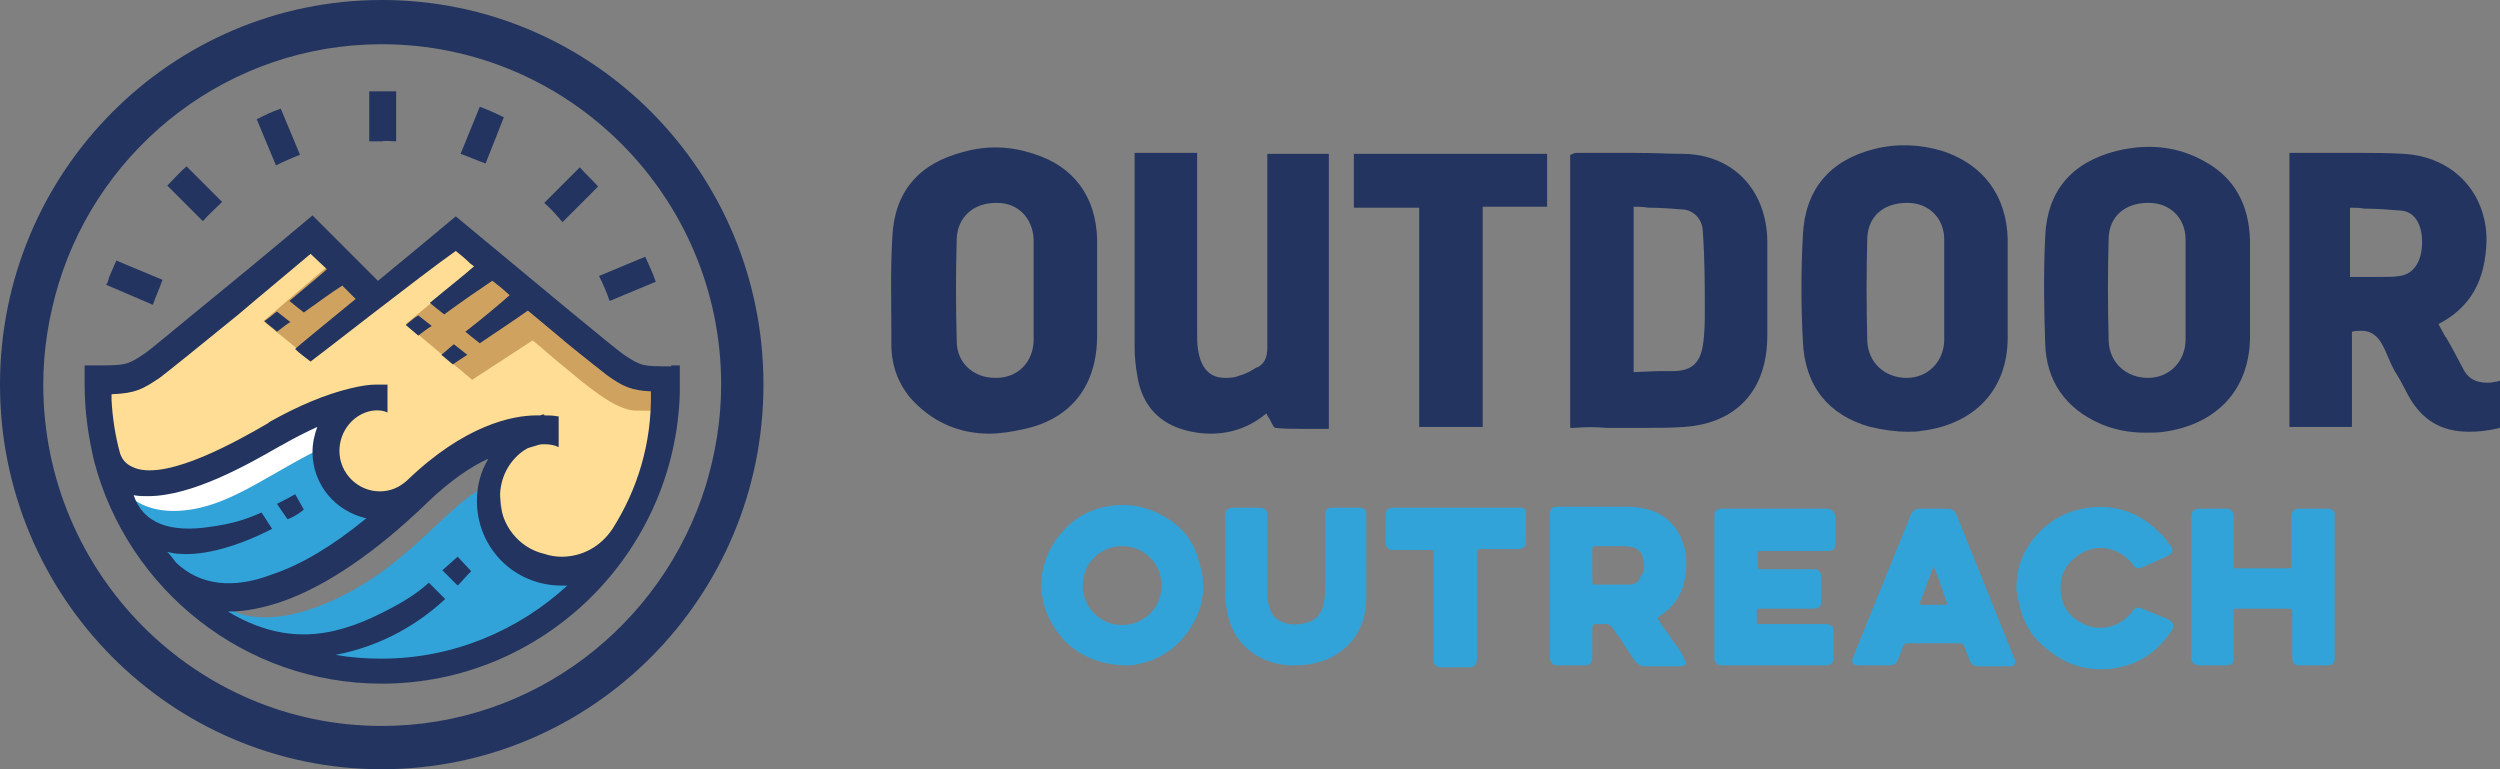 <?xml version="1.0" encoding="utf-8"?>
<!-- Generator: Adobe Illustrator 18.0.0, SVG Export Plug-In . SVG Version: 6.00 Build 0)  -->
<!DOCTYPE svg PUBLIC "-//W3C//DTD SVG 1.1//EN" "http://www.w3.org/Graphics/SVG/1.1/DTD/svg11.dtd">
<svg version="1.1" id="Layer_1" xmlns="http://www.w3.org/2000/svg" xmlns:xlink="http://www.w3.org/1999/xlink" x="0px" y="0px"
	 viewBox="0 0 260 80" enable-background="new 0 0 260 80" xml:space="preserve">
<rect x="0" y="0" width="260" height="80" fill="#808080" stroke="none"/>
<g>
	<g>
		<g>
			<g>
				<path fill="#31A3D8" d="M23,62.8c0,0,3.9,3.9,13.5-1.3c6.3-3.4,10.2-8.9,13.6-10.7c0,3.4,2.9,9,11.7,9.4c0,0-12.4,10.3-22,9.6
					C26.1,68.9,23,62.8,23,62.8z"/>
				<path fill="#31A3D8" d="M13.7,51.3c0,0,1.1,1.5,7.7-0.1c4.9-1.2,9.1-2.9,12.2-5.6c0.7,5.7,5.6,7,5.6,7s1.2,0.2,0,1.6
					c-1.2,1.4-7.8,6.6-12.1,7.4c-4.3,0.8-6.5-0.4-8.4-1.5C16.8,58.9,12.6,53.7,13.7,51.3z"/>
			</g>
		</g>
		<path fill="#31A3D8" d="M190,52.9l-10.9,0c-0.6,0-0.8,0.3-0.8,0.8l0,14.7c0,0.5,0.3,0.8,0.7,0.8l5.5,0l5.5,0
			c0.4,0,0.7-0.3,0.7-0.7c0-0.8,0-1.6,0-2.4l0-0.5c0-0.3-0.1-0.5-0.4-0.6c-0.2-0.1-0.3-0.1-0.4-0.1c-1.6,0-3.2,0-4.8,0l-2,0
			c-0.1,0-0.2,0-0.2,0c-0.2,0-0.2-0.1-0.2-0.2c0-0.4,0-0.8,0-1.2c0-0.1,0.1-0.2,0.2-0.2c0.1,0,0.1,0,0.2,0l5.5,0
			c0.6,0,0.8-0.2,0.8-0.8V60c0-0.6-0.3-0.8-0.8-0.8l-5.5,0c-0.3,0-0.3-0.1-0.3-0.3c0-0.3,0-0.6,0-0.8l0-0.4c0-0.4,0-0.4,0.4-0.4
			l6.9,0c0.6,0,0.8-0.3,0.8-0.8c0-0.9,0-1.8,0-2.7C190.8,53.2,190.5,52.9,190,52.9z M183.1,63.1L183.1,63.1L183.1,63.1L183.1,63.1z"
			/>
		<path fill="#31A3D8" d="M174.1,66.8l-0.7-1c-0.3-0.4-0.6-0.8-0.9-1.3c-0.1-0.1-0.1-0.2-0.1-0.2c0-0.1,0.1-0.1,0.2-0.2l0.1-0.1
			c1.1-0.7,1.9-1.7,2.3-2.9c0.4-1.3,0.5-2.7,0.2-4.1c-0.3-1.2-0.9-2.2-1.7-2.9c-1-0.9-2.3-1.3-3.8-1.4c-1.4,0-2.9,0-4.1,0l-2.8,0
			l-0.8,0c-0.6,0-0.8,0.2-0.8,0.8l0,14.9c0,0.5,0.3,0.8,0.7,0.8c1,0,2,0,3,0c0.4,0,0.7-0.3,0.7-0.7c0-0.1,0-0.2,0-0.3l0-2.9
			c0-0.3,0.1-0.4,0.4-0.4l0.6,0c0.1,0,0.3,0,0.4,0l0,0c0.3,0,0.5,0.1,0.7,0.4c0.4,0.6,0.9,1.2,1.3,1.9c0.3,0.5,0.7,1,1,1.5
			c0.3,0.4,0.7,0.6,1.1,0.6h0c0.5,0,1,0,1.5,0h0.7c0.5,0,1,0,1.5,0c0.1,0,0.4-0.1,0.5-0.2c0.1-0.2,0-0.4-0.1-0.5
			C174.9,67.9,174.5,67.3,174.1,66.8z M169.5,60.8c-1,0-1.9,0-2.9,0l-0.7,0c-0.2,0-0.3-0.1-0.3-0.3c0-1.1,0-2.3,0-3.4
			c0-0.2,0.1-0.3,0.3-0.3l0.7,0l0.9,0l0.9,0c0.2,0,0.4,0,0.6,0c0.3,0,0.5,0.1,0.8,0.1c0.6,0.2,1,0.6,1.1,1.2
			c0.2,0.8,0.1,1.4-0.3,1.9C170.5,60.5,170,60.8,169.5,60.8z M171.3,69.1L171.3,69.1L171.3,69.1L171.3,69.1z"/>
		<path fill="#31A3D8" d="M242,52.9l-0.5,0l-0.8,0l-1,0c-0.2,0-0.4,0-0.6,0c-0.5,0-0.8,0.3-0.8,0.8v1.3c0,1.3,0,2.5,0,3.8
			c0,0.3-0.1,0.3-0.2,0.3c-1.9,0-3.7,0-5.6,0c-0.2,0-0.2-0.1-0.2-0.2c0-0.1,0-0.1,0-0.2l0-2.1c0-1,0-2,0-2.9c0-0.5-0.3-0.8-0.7-0.8
			c-1,0-1.9,0-2.9,0c-0.5,0-0.8,0.3-0.8,0.8c0,4.9,0,9.8,0,14.7c0,0.5,0.3,0.8,0.8,0.8l1.4,0l1.4,0c0.6,0,0.8-0.2,0.8-0.8l0-4.7
			c0-0.4,0.1-0.4,0.4-0.4l2.2,0l3.1,0c0.3,0,0.4,0,0.4,0.4l0,4.7c0,0.6,0.3,0.8,0.8,0.8h2.8c0.6,0,0.8-0.2,0.8-0.8V53.8
			C242.9,53.2,242.6,52.9,242,52.9z"/>
		<path fill="#31A3D8" d="M158.3,52.8c-0.1,0-0.3,0-0.4,0c-1.3,0-2.6,0-3.9,0l-6.3,0l-2.8,0c-0.6,0-0.8,0.3-0.8,0.8
			c0,0.9,0,1.8,0,2.8c0,0.6,0.3,0.8,0.8,0.8l3.8,0c0.1,0,0.2,0,0.2,0c0.1,0,0.2,0.1,0.2,0.2c0,0.1,0,0.2,0,0.3l0,10.9
			c0,0.6,0.3,0.8,0.8,0.8h0.9h1.9c0.6,0,0.9-0.2,0.9-0.9V57.6c0-0.4,0.1-0.5,0.4-0.5l2.2,0l1.7,0c0.5,0,0.8-0.3,0.8-0.7
			c0-1,0-1.9,0-2.9C158.8,53.2,158.6,52.9,158.3,52.8z"/>
		<path fill="#31A3D8" d="M121.4,53.9c-1.8-1.1-3.7-1.6-5.8-1.3c-1.6,0.2-3,0.8-4.2,1.8c-1.6,1.4-2.6,3.1-3,5.1
			c-0.2,1.3-0.1,2.6,0.3,3.8c0.5,1.4,1.3,2.7,2.4,3.7c1.6,1.4,3.5,2.1,5.8,2.2h0l0,0c0.1,0,0.2,0,0.3,0c0.3,0,0.7,0,1-0.1
			c2.2-0.4,3.9-1.5,5.2-3.2c1.8-2.4,2.2-5,1.2-7.8C124.1,56.3,123,54.9,121.4,53.9z M116.7,56.6l0,0.2c2.3,0,4.1,1.8,4.1,4.1
			c0,2.3-1.8,4.1-4.1,4.1c-1.1,0-2.1-0.4-2.9-1.2c-0.8-0.8-1.2-1.8-1.2-2.9c0-2.3,1.8-4.1,4.1-4.1V56.6L116.7,56.6z"/>
		<path fill="#31A3D8" d="M142.1,58.1L142.1,58.1l0-4.5c0-0.6-0.2-0.8-0.8-0.8l-1.3,0l-1.4,0c-0.6,0-0.8,0.2-0.8,0.8l0,2.1
			c0,1.8,0,3.7,0,5.5c0,0.4,0,0.9-0.1,1.4c-0.2,1.1-0.7,1.8-1.6,2.1c-0.6,0.2-1.3,0.3-2,0.2c-1-0.2-1.7-0.6-2-1.5
			c-0.3-0.7-0.3-1.4-0.3-2c0-2.6,0-5.2,0-7.8c0-0.3-0.1-0.5-0.2-0.6c-0.1-0.1-0.3-0.2-0.6-0.2h0c-0.4,0-0.8,0-1.1,0l-1.6,0
			c-0.6,0-0.9,0.2-0.9,0.9l0,2c0,2,0,4,0,6c0,0.6,0.1,1.2,0.2,1.8c0.2,1.1,0.6,2.2,1.3,3.1c1.2,1.5,2.9,2.4,5.1,2.6
			c0.3,0,0.5,0,0.8,0c0.7,0,1.5-0.1,2.2-0.3c1.3-0.3,2.4-1,3.3-1.9c1.2-1.3,1.8-2.9,1.8-4.9c0-1,0-1.9,0-2.9
			C142.1,58.9,142.1,58.5,142.1,58.1z"/>
		<path fill="#31A3D8" d="M203.5,53.6c-0.2-0.5-0.5-0.7-1-0.7l-1.4,0l-1.4,0c-0.5,0-0.8,0.2-1,0.7l-6,14.8c-0.1,0.3-0.1,0.5,0,0.6
			c0.1,0.1,0.3,0.2,0.6,0.2l1.6,0l1.6,0c0.4,0,0.8-0.2,0.9-0.6c0.2-0.4,0.3-0.9,0.5-1.3c0.1-0.3,0.2-0.4,0.6-0.4l2.6,0l2.6,0
			c0.4,0,0.5,0.1,0.6,0.4l0.1,0.2c0.1,0.4,0.3,0.7,0.4,1.1c0.2,0.5,0.5,0.7,1,0.7l0.6,0l2.5,0c0.2,0,0.5,0,0.6-0.2
			c0.1-0.2,0.1-0.5,0-0.6L203.5,53.6z M199.7,62.6c0.5-1.2,0.9-2.5,1.4-3.7c0,0,0,0,0,0c0,0,0,0,0,0c0.5,1.2,0.9,2.4,1.3,3.6
			c0.1,0.2,0.1,0.3,0.1,0.3c0,0,0,0.1-0.3,0.1l-1.8,0c-0.2,0-0.3,0-0.5,0c-0.1,0-0.2,0-0.2-0.1C199.6,62.8,199.6,62.7,199.7,62.6z"
			/>
		<path fill="#31A3D8" d="M225.5,64.4l-1.5-0.6c-0.4-0.2-0.8-0.3-1.2-0.5c-0.5-0.2-0.7-0.1-1,0.2c0,0.1-0.1,0.1-0.1,0.2
			c-0.1,0.1-0.1,0.2-0.2,0.2c-0.8,0.9-1.9,1.4-3.1,1.4c-0.7,0-1.3-0.2-1.9-0.5c-1.5-0.8-2.2-2-2.2-3.7c0-1.3,0.5-2.3,1.5-3.1
			c1.2-1,2.7-1.3,4.2-0.7c0.7,0.3,1.3,0.7,1.8,1.4c0.2,0.3,0.4,0.4,0.6,0.4c0.1,0,0.2,0,0.4-0.1c0.9-0.4,1.8-0.8,2.7-1.2
			c0.2-0.1,0.4-0.3,0.4-0.4c0.1-0.2,0-0.4-0.1-0.6l-0.2-0.2c-0.3-0.4-0.5-0.8-0.9-1.1c-2.2-2.3-5-3.2-8.1-2.6
			c-2,0.4-3.7,1.4-5.1,3.1c-1.2,1.5-1.8,3.2-1.8,5.2c0,0.2,0,0.3,0.1,0.5c0,0.4,0.1,0.8,0.2,1.1c0.4,2,1.4,3.6,3,4.8
			c1.6,1.3,3.4,2,5.4,2c0.5,0,1,0,1.5-0.1c2.6-0.4,4.6-1.8,6-4c0.1-0.2,0.2-0.4,0.1-0.6C225.9,64.7,225.7,64.5,225.5,64.4z"/>
	</g>
	<path fill="#FFDD94" d="M68.8,40.3c0,0-1.2,12.3-4.4,16c-3.2,3.7-6.9,4.2-9.8,2.4C51.7,56.9,51.8,48.4,52,47c0.2-1.4-3-0.2-5.8,1.7
		c-2.8,1.9-6,4.1-6,4.1s-4-0.1-5-3.5c-0.9-3.4-0.7-6.6-0.7-6.6s-7.7,3.8-11.2,5.4c-3.4,1.6-10,2.9-11.1,1.2c-1-1.7-1.7-9.2-1.7-9.2
		l5.1-2l16.2-13.2l7.5,6l8.2-6.3l17.3,14.7L68.8,40.3z"/>
	<path fill="#FFFFFF" d="M12.6,50.3c-0.4-0.2,1.3,3.6,7.2,2.7c4.7-0.7,8.7-4.1,14.3-6.7c1.3-2.3,0.3-3.4,0.3-3.4s-7.4,4.4-11.6,5.9
		S14,51.1,12.6,50.3z"/>
	<g>
		<polygon fill="#CFA35F" points="43.8,26.5 38.1,30.2 35,26.9 27.4,33.4 31.8,37 		"/>
		<path fill="#CFA35F" d="M65.7,38c-0.7-0.3-1.5-0.7-2.2-1.1l-8.1-6.9L55,30.7c-1.6-1.3-3.3-2.6-4.7-3.7l-8.1,6.7l6.9,5.8l6.3-4.1
			c1.1,0.9,2.3,2,3.2,2.7c2.3,1.9,5.4,4.6,7.5,4.6c1.8,0,3.5,0.1,3.5,0.1l0.8-4L65.7,38z"/>
		<polygon fill="#CFA35F" points="31.9,37.1 32.1,37.3 32.2,37.1 		"/>
	</g>
	<g>
		<g>
			<g>
				<g>
					<path fill="#22345F" d="M31.6,53l-0.9-1.6c-0.7,0.4-1.3,0.7-1.9,1l1.1,1.6C30.5,53.8,31.1,53.4,31.6,53z"/>
				</g>
				<g>
					<path fill="#22345F" d="M46,59.3l1.6,1.6c0.5-0.5,0.9-1,1.4-1.5l-1.4-1.5C47,58.4,46.5,58.9,46,59.3z"/>
				</g>
				<g>
					<g>
						<path fill="#22345F" d="M39.7,0C17.8,0,0,17.9,0,40s17.8,40,39.7,40s39.7-17.9,39.7-40S61.7,0,39.7,0z M39.7,75.5
							C20.3,75.5,4.5,59.6,4.5,40c0-3.7,0.6-7.2,1.6-10.5C10.5,15.1,23.9,4.6,39.7,4.6C59.2,4.6,75,20.5,75,40
							c0,3.7-0.6,7.2-1.6,10.5C68.9,65,55.5,75.5,39.7,75.5z"/>
					</g>
				</g>
				<g>
					<path fill="#22345F" d="M41.2,14.7V9.5v0c-0.5,0-1,0-1.5,0c-0.4,0-0.9,0-1.3,0v0v5.2c0.4,0,0.9,0,1.3,0
						C40.2,14.6,40.7,14.7,41.2,14.7z"/>
				</g>
				<g>
					<path fill="#22345F" d="M58.5,23.1l3.7-3.7l0,0c-0.6-0.7-1.3-1.3-1.9-2l0,0l-3.7,3.7C57.3,21.7,57.9,22.4,58.5,23.1z"/>
				</g>
				<g>
					<path fill="#22345F" d="M21.1,23c0.6-0.7,1.3-1.3,2-2l-3.7-3.7l0,0c-0.7,0.6-1.3,1.3-2,2l0,0L21.1,23z"/>
				</g>
				<g>
					<path fill="#22345F" d="M28.7,17.2c0.8-0.4,1.7-0.8,2.5-1.1l-2-4.8l0,0c-0.9,0.3-1.7,0.7-2.5,1.1l0,0L28.7,17.2z"/>
				</g>
				<g>
					<path fill="#22345F" d="M68.2,29.3L68.2,29.3c-0.3-0.9-0.7-1.7-1.1-2.6l0,0l-4.8,2c0.4,0.8,0.8,1.7,1.1,2.6L68.2,29.3z"/>
				</g>
				<g>
					<path fill="#22345F" d="M52.4,12.2L52.4,12.2c-0.8-0.4-1.7-0.8-2.5-1.1l0,0L47.9,16c0.9,0.3,1.7,0.7,2.6,1L52.4,12.2z"/>
				</g>
				<g>
					<path fill="#22345F" d="M15.9,31.7c0.3-0.9,0.7-1.7,1-2.6l-4.8-2l0,0c-0.2,0.5-0.5,1.1-0.7,1.6c0,0,0,0,0,0
						c-0.1,0.2-0.1,0.4-0.2,0.6c0,0.1,0,0.1-0.1,0.2c0,0,0,0.1-0.1,0.1l0,0L15.9,31.7z"/>
				</g>
				<g>
					<path fill="#22345F" d="M45.9,36.9l1.2,1c0.4-0.3,0.9-0.6,1.5-1c-0.5-0.4-0.9-0.7-1.4-1.1C46.7,36.2,46.3,36.6,45.9,36.9z"/>
				</g>
				<g>
					<path fill="#22345F" d="M42.2,33.8l1.3,1.1c0.4-0.3,0.9-0.7,1.4-1c-0.5-0.4-0.9-0.7-1.4-1.1C43,33.1,42.6,33.5,42.2,33.8z"/>
				</g>
				<g>
					<g>
						<path fill="#22345F" d="M69.8,38.1L69.8,38.1c-2.9,0-3.1,0-4.9-1.2c-0.9-0.6-9.2-7.5-17.5-14.4c-1.3,1.1-4.8,4-8.2,6.8
							c0,0,0,0,0,0l0.1-0.1l-6.8-6.8c0,0-5.1,4.3-10,8.3l0,0c-3.7,3-7,5.8-7.5,6.1c-1.8,1.2-2,1.2-4.9,1.2v0H9.4H8.8v0h0V40
							c0,2.8,0.4,5.5,1,8c0,0,0,0,0,0c3.5,13.3,15.6,23.1,29.9,23.1c16.8,0,30.5-13.5,31-30.2l0,0c0-0.3,0-0.7,0-1v-1.9h-0.6H69.8z
							 M18.3,58.5c-0.3-0.4-0.6-0.8-0.9-1.1c0.4,0.1,0.9,0.2,1.3,0.2c2.6,0.2,6.1-0.8,9.6-2.6l-1.1-1.7c-1.8,0.8-3.2,1.2-5.4,1.5
							c-4,0.6-6.9-0.3-7.9-3.3c0.5,0.1,1,0.1,1.5,0.1c4.6,0,10.4-3.3,13.7-5.2l0.2-0.1c1.4-0.8,2.6-1.4,3.7-1.9
							c-0.3,0.8-0.5,1.7-0.5,2.6c0,3.4,2.4,6.2,5.6,6.9c-3.4,2.8-6.7,4.8-9.7,5.8C24.3,61.3,20.8,60.9,18.3,58.5L18.3,58.5z
							 M39.7,68.5c-1.6,0-3.2-0.1-4.8-0.4c2.2-0.4,4.5-1.2,6.7-2.4c1.8-1,3.3-2.1,4.7-3.4l-1.7-1.7c-1.1,1-2.4,1.9-4.8,3.1
							c-5.5,2.8-10.4,3.3-16.1-0.1c0,0,0.1,0,0.1,0c1.8,0,3.7-0.4,5.7-1.1c4.5-1.6,9.6-5.1,14.7-10c0.1-0.1,0.1-0.1,0.2-0.2l0,0
							c2.4-2.3,4.6-3.8,6.4-4.6c-0.8,1.3-1.2,2.8-1.2,4.4c0,4.9,3.9,8.8,8.8,8.8c0.2,0,0.4,0,0.6,0C54,65.5,47.2,68.5,39.7,68.5z
							 M63.7,55L63.7,55c-1.2,1.8-3.1,2.9-5.3,2.9c-0.6,0-1.2-0.1-1.8-0.3c-2.6-0.6-4.6-3-4.6-5.9c0-2,0.9-3.7,2.4-4.8
							c0.2-0.1,0.3-0.2,0.5-0.3c0.3-0.1,0.7-0.2,1-0.3c0.3-0.1,0.5-0.1,0.7-0.1c0.6,0,1.1,0.1,1.5,0.3v-0.8v-2.1v-0.3
							c0,0-0.1,0-0.1,0c-0.5-0.1-0.9-0.1-1.4-0.1v-0.1c-0.1,0-0.2,0-0.4,0.1c-0.1,0-0.3,0-0.4,0c-2.5,0-7.5,1-13.5,6.8
							c-0.8,0.7-1.7,1.1-2.8,1.1c-2.3,0-4.2-1.9-4.2-4.2c0-1.8,1.1-3.4,2.7-4c0.8-0.3,1.7-0.3,2.3,0v-2.9c0,0-0.1,0-0.1,0
							S40,40,39.6,40v0c-0.2,0-0.4,0-0.6,0c-0.5,0-1.4,0.1-2.6,0.4c-2.5,0.6-5.4,1.8-8.4,3.5L27.9,44c-3.1,1.8-10.3,5.9-13.8,4.7
							c-0.8-0.3-1.3-0.7-1.6-1.5c-0.5-1.8-0.8-3.7-0.9-5.6l0,0c0-0.2,0-0.4,0-0.6c2.5-0.1,3.2-0.5,5-1.7c0.8-0.6,4.4-3.5,8.2-6.6
							l0,0c2.7-2.3,5.5-4.6,7.5-6.3L34,28c-1,0.9-2.5,2.1-3.9,3.3c0.6,0.5,1,0.8,1.5,1.2c1.4-1,2.9-2.1,4-2.8l1.4,1.4l0.1-0.1l0,0
							c-2.3,1.9-6.5,5.3-6.4,5.3c0.5,0.5,1.1,0.9,1.6,1.3c0.2-0.1,11.8-9.2,15.1-11.5c0.5,0.4,1,0.8,1.5,1.3c0,0,0,0,0,0l0.4,0.3
							c-1,0.9-2.8,2.3-4.6,3.8c0.6,0.5,1,0.8,1.5,1.2c1.9-1.4,3.8-2.7,5-3.5c0.3,0.2,0.6,0.5,0.9,0.7l0.9,0.8
							c-1,0.9-2.8,2.4-4.6,3.8c0.6,0.5,1,0.8,1.5,1.2c1.9-1.3,3.9-2.6,5-3.4l1.8,1.5l1.8,1.5c0,0,0,0,0,0c0,0,0.1,0,0.1,0.1
							c2.2,1.8,4,3.2,4.5,3.6c1.7,1.2,2.5,1.6,4.6,1.7C67.8,46.1,66.3,50.9,63.7,55z"/>
					</g>
				</g>
				<g>
					<path fill="#22345F" d="M27.9,33.1c-0.1,0.1-0.3,0.2-0.4,0.3c0.4,0.4,0.9,0.7,1.3,1.1c0.1-0.1,0.3-0.2,0.4-0.3
						c0.3-0.2,0.6-0.5,1-0.7c-0.5-0.4-0.9-0.7-1.4-1.1C28.5,32.6,28.2,32.9,27.9,33.1z"/>
				</g>
			</g>
		</g>
		<path fill="#22345F" d="M260,39.6l-0.4,0.1c-0.2,0-0.5,0.1-0.7,0.1c-0.1,0-0.2,0-0.2,0c-1.2,0-1.9-0.4-2.4-1.2
			c-0.6-1.1-1.2-2.3-1.9-3.5l-0.1-0.1c-0.2-0.4-0.5-0.9-0.7-1.3c3.3-1.7,4.9-4.5,5-8.7c0-5-3.5-8.7-8.6-9c-1.6-0.1-3.3-0.1-4.5-0.1
			c-0.6,0-1.2,0-1.7,0l-0.2,0c-0.6,0-1.3,0-1.9,0l-1.9,0l-1.7,0v28.5h6.5v-9.9c0.4-0.1,0.7-0.1,1-0.1c1.6,0,2.2,1.4,2.7,2.6
			c0.3,0.7,0.6,1.4,1,2l0.3,0.5c0.3,0.6,0.6,1.1,0.9,1.7c1.4,2.5,3.4,3.7,6.3,3.7c0.9,0,2-0.1,3.2-0.4l0.3-0.1V40L260,39.6z
			 M251.9,25.2c0,2-0.9,3.3-2.3,3.5c-0.6,0.1-1.2,0.1-2,0.1c-0.5,0-1.1,0-1.6,0l-0.1,0c-0.5,0-1,0-1.5,0v-7.2c0.5,0,1,0,1.5,0.1
			l0.1,0c1.2,0,2.5,0.1,3.7,0.2C251.1,22,251.9,23.3,251.9,25.2z"/>
		<path fill="#22345F" d="M167.1,44.5L167.1,44.5c1.2,0,2.4,0,3.6,0c1.7,0,3.2,0,4.5-0.1c5.4-0.4,8.6-3.8,8.6-9.5c0-2.9,0-6.4,0-9.9
			c-0.1-5.2-3.5-8.9-8.7-9c-1.5,0-3.1-0.1-5.2-0.1c-0.9,0-1.8,0-2.7,0c-0.9,0-1.8,0-2.7,0l-0.5,0c-0.1,0-0.3,0-0.4,0.1l-0.3,0.1
			v28.4l0.4,0C164.9,44.4,166,44.4,167.1,44.5z M169.9,38.7V21.5c0.5,0,1,0,1.5,0.1l0.1,0c1.2,0,2.5,0.1,3.7,0.2
			c1.1,0.2,1.9,1.1,1.9,2.4c0.2,2.8,0.2,5.6,0.2,8.1c0,1.1,0,2.4-0.2,3.6c-0.3,1.9-1.2,2.7-3.2,2.7c-0.5,0-1,0-1.5,0L169.9,38.7z"/>
		<path fill="#22345F" d="M114.1,34.9c0-1.1,0-2.3,0-3.4l0-1.3c0-0.6,0-1.1,0-1.7c0-1.2,0-2.4,0-3.6c-0.1-4.4-2.4-7.6-6.6-8.9
			c-2.4-0.8-4.8-0.9-7.3-0.2c-4.7,1.2-7.2,4.2-7.4,8.9c-0.2,3.3-0.1,6.7-0.1,10l0,1.1c0,2.2,0.7,4,1.9,5.5c2.2,2.5,5,3.8,8.3,3.8
			c1.1,0,2.4-0.2,3.7-0.5C111.5,43.5,114.1,40,114.1,34.9z M107.5,31.8c0,1.1,0,2.3,0,3.5c0,2.3-1.6,4-3.9,4c0,0-0.1,0-0.1,0
			c-2.3,0-4-1.6-4-3.8c-0.1-3.7-0.1-7.3,0-10.7c0.1-2.2,1.7-3.7,4.1-3.7l0.1,0c2.2,0,3.7,1.6,3.8,3.8c0,0.1,0,0.2,0,0.3l0,4.9l0,0.3
			L107.5,31.8z"/>
		<path fill="#22345F" d="M194.5,44.4c1.3,0.3,2.6,0.5,3.9,0.5c0.5,0,1,0,1.5-0.1c5.5-0.7,8.9-4.3,8.9-9.7c0-1.1,0-2.3,0-3.4
			c0-0.5,0-1,0-1.6c0-0.5,0-0.9,0-1.4l0-0.2c0-1.1,0-2.4,0-3.6c-0.1-4.5-2.5-7.8-6.8-9.2c-2.3-0.7-4.7-0.8-7.1-0.2
			c-4.7,1.2-7.2,4.3-7.4,9c-0.2,3.6-0.2,7.3,0,11C187.7,40.2,190.2,43.2,194.5,44.4z M202.2,31.7c0,1.2,0,2.4,0,3.6
			c0,2.3-1.7,4-3.9,4l0,0c-2.3,0-4-1.6-4.1-3.8c-0.1-3.7-0.1-7.3,0-10.8c0.1-2.2,1.7-3.6,4.1-3.6l0.1,0c2.2,0,3.8,1.6,3.8,3.8
			c0,1.2,0,2.5,0,3.8c0,0.6,0,1.1,0,1.7C202.2,30.7,202.2,31.2,202.2,31.7z"/>
		<path fill="#22345F" d="M218.5,44.1c1.4,0.6,3,0.9,4.6,0.9c0.6,0,1.3,0,2-0.1c5.5-0.8,8.8-4.4,8.9-9.7c0-1.1,0-2.3,0-3.4l0-1.6
			c0-0.5,0-1.1,0-1.6l0-0.1c0-1.1,0-2.3,0-3.5c-0.1-3.7-1.6-6.5-4.7-8.2c-2.8-1.6-5.9-1.9-9.2-1.1c-4.7,1.2-7.2,4.2-7.4,8.9
			c-0.2,4.1-0.1,8.1,0,11.1C212.8,39.6,214.8,42.5,218.5,44.1z M227.3,31.7c0,1.1,0,2.4,0,3.6c0,2.3-1.7,4-3.9,4l0,0
			c-2.3,0-4-1.6-4.1-3.8c-0.1-3.7-0.1-7.3,0-10.8c0.1-2.2,1.7-3.6,4.1-3.6l0.1,0c2.2,0,3.8,1.6,3.8,3.8c0,1.3,0,2.5,0,3.7l0,0.1
			c0,0.5,0,1,0,1.6C227.3,30.7,227.3,31.2,227.3,31.7z"/>
		<path fill="#22345F" d="M118.3,39.2c0.5,3,2.3,4.9,5.2,5.6c0.8,0.2,1.6,0.3,2.4,0.3c2.2,0,4.1-0.7,5.8-2.1
			c0.1,0.2,0.2,0.4,0.3,0.5c0.3,0.6,0.4,0.8,0.5,0.9l0.1,0.1l0.1,0c0.8,0.1,1.6,0.1,2.7,0.1c0.4,0,0.9,0,1.3,0l0.1,0
			c0.4,0,0.7,0,1.1,0l0.3,0V16h-6.4l0,6.2c0,4.6,0,9.4,0,14c0,1-0.3,1.6-1,2l-0.1,0c-0.6,0.4-1.2,0.7-1.9,0.9
			c-0.5,0.2-1,0.2-1.4,0.2c-2,0-2.6-1.6-2.8-2.9c-0.1-0.6-0.1-1.2-0.1-2c0-4.4,0-8.7,0-13.1l0-5.4H118l0,0.4c0,0.2,0,0.3,0,0.5
			l0,4.7c0,4.8,0,9.7,0,14.6C118,37.1,118.1,38.1,118.3,39.2z"/>
		<polygon fill="#22345F" points="140.8,21.6 147.6,21.6 147.6,44.4 154.2,44.4 154.2,21.5 160.9,21.5 160.9,16 140.8,16 		"/>
	</g>
</g>
</svg>
